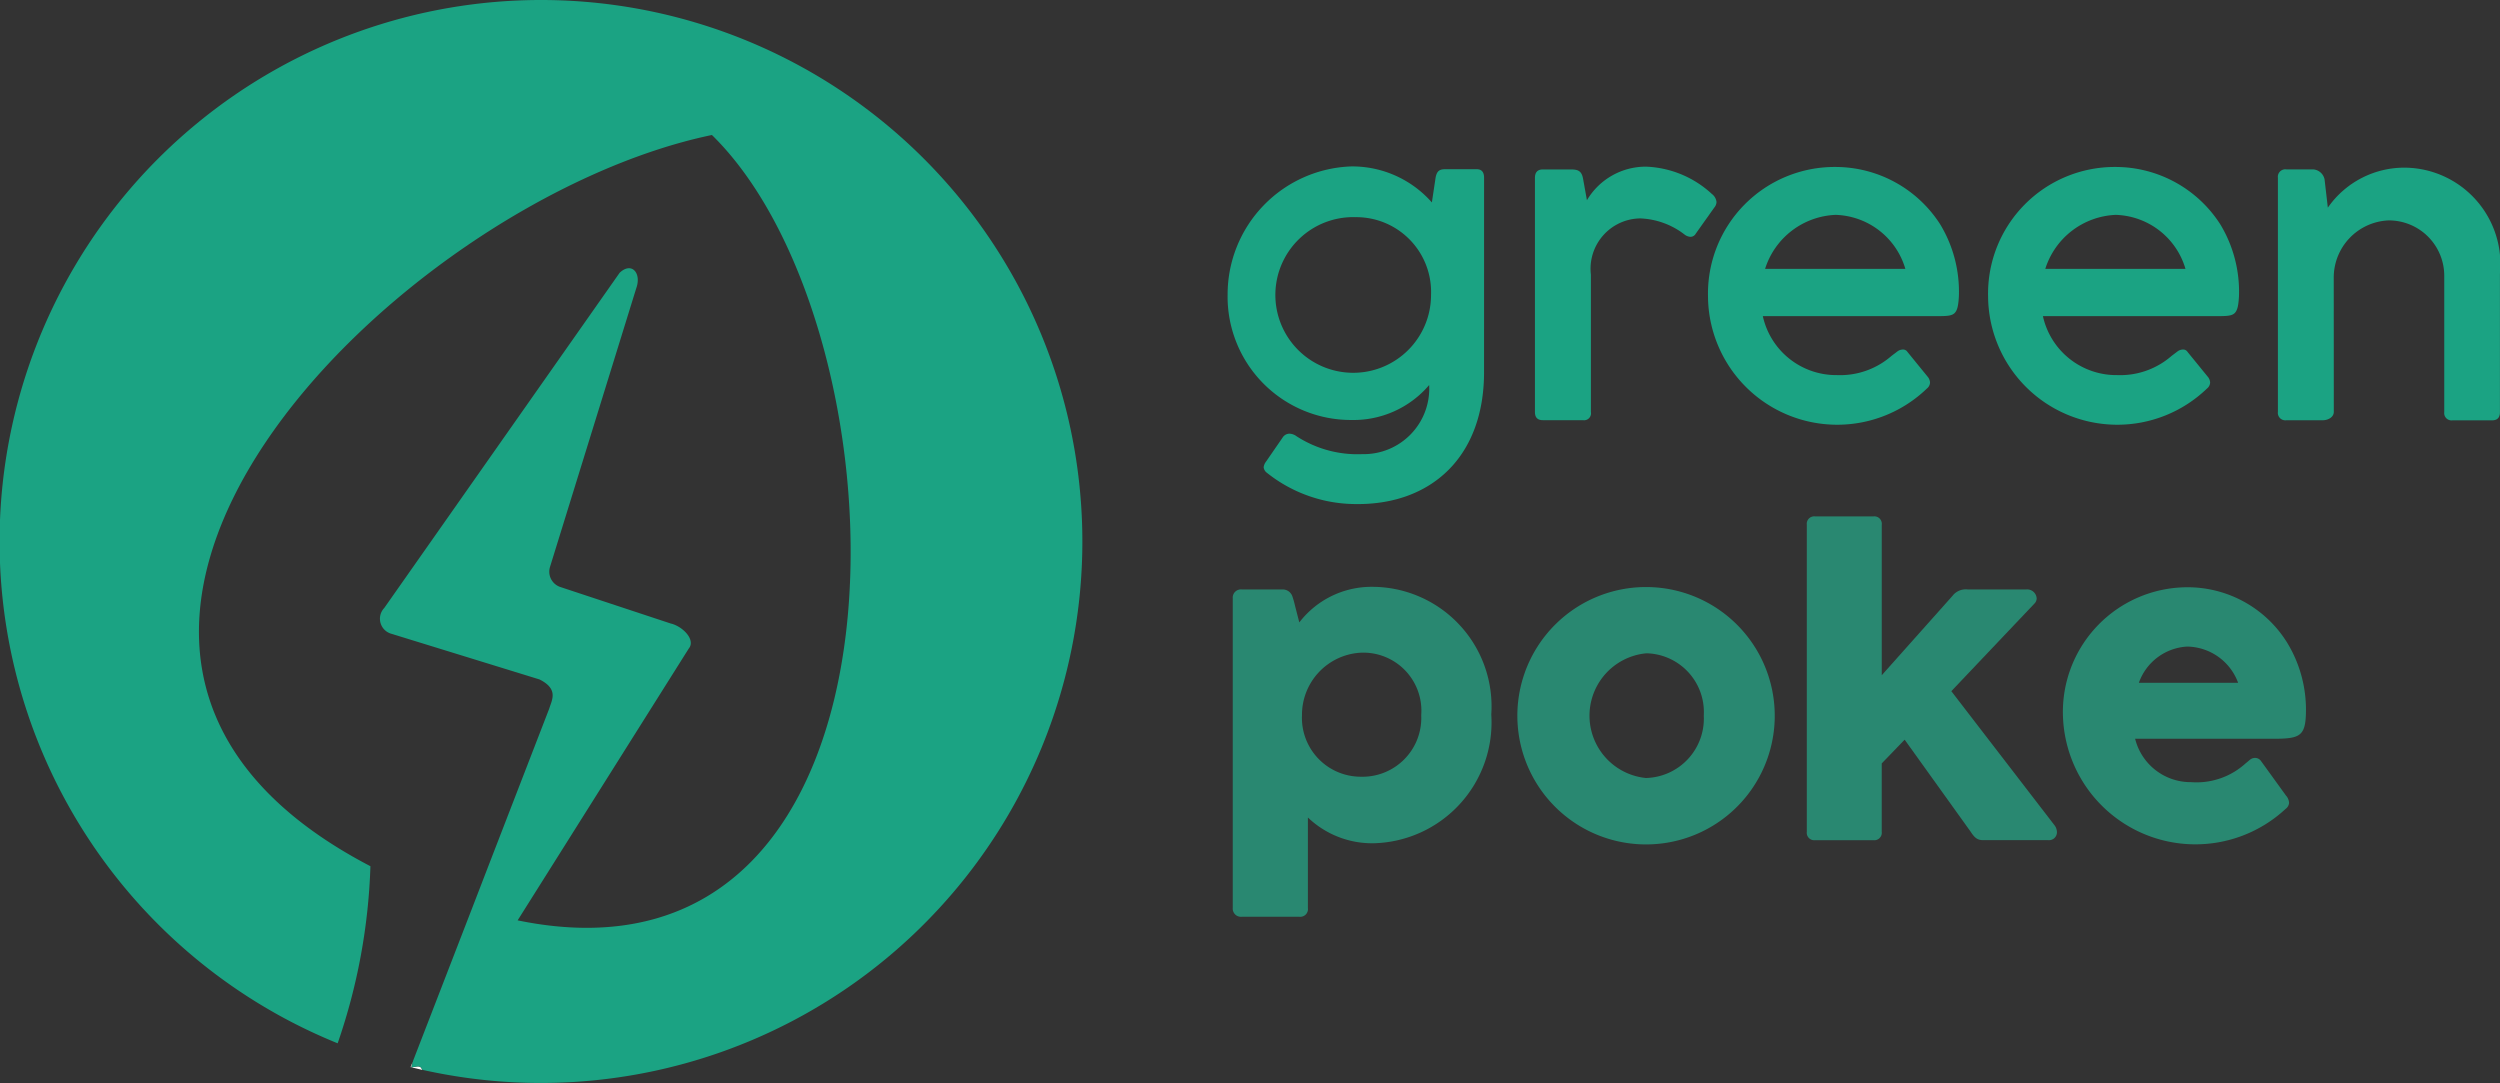 <svg xmlns="http://www.w3.org/2000/svg" width="81.259" height="35.208" viewBox="0 0 81.259 35.208"><rect x="0" y="0" width="81.259" height="35.208" fill="#333333" stroke="none"/><defs><style>.a{fill:#fff;}.b{fill:#1ba383;}.c{fill:#298871;}</style></defs><g transform="translate(-93.265 -67.416)"><g transform="translate(93.265 67.416)"><path class="a" d="M278.334,547.32c.118.029.236.058.355.084C278.611,547.266,278.6,547.278,278.334,547.32Z" transform="translate(-264.959 -512.628)"/><path class="a" d="M277.923,545.182l.026.007a1.547,1.547,0,0,1,.047-.193Z" transform="translate(-264.578 -510.497)"/><path class="a" d="M278.288,547.674h0Z" transform="translate(-264.916 -512.982)"/><path class="a" d="M283.256,548.85Z" transform="translate(-269.525 -514.073)"/><path class="b" d="M110.876,67.416a17.6,17.6,0,0,0-6.636,33.911,19.433,19.433,0,0,0,1.065-5.756h0c-13.663-7.117.827-21.628,11.1-23.767,6.548,6.413,7.169,28.307-6.315,25.527L115.65,88.5c.244-.293-.212-.735-.585-.818L111.491,86.5a.525.525,0,0,1-.348-.66l2.8-9.047c.184-.5-.148-.88-.538-.51l-7.65,10.894a.507.507,0,0,0,.232.839L110.8,89.5c.634.317.4.67.317.949L109.164,95.5l-.556,1.442-1.919,4.961a.042.042,0,0,1,0,.01,1.551,1.551,0,0,0-.047.193h0c.27-.042.276-.054.355.084h0a17.6,17.6,0,1,0,3.879-34.774Z" transform="translate(-93.265 -67.416)"/></g><g transform="translate(133.167 72.824)"><path class="b" d="M653.907,148.933c.02,2.814-1.73,4.352-4.131,4.337a4.649,4.649,0,0,1-2.92-1.011.262.262,0,0,1-.113-.186.375.375,0,0,1,.08-.186l.532-.772a.268.268,0,0,1,.226-.133.406.406,0,0,1,.226.08,3.635,3.635,0,0,0,2.142.585,2.13,2.13,0,0,0,2.175-2.222V149.4a3.227,3.227,0,0,1-2.528,1.137,4.009,4.009,0,0,1-4.024-4.085,4.163,4.163,0,0,1,4.025-4.157,3.45,3.45,0,0,1,2.614,1.171l.113-.753c.033-.24.106-.327.313-.327h1.031q.24,0,.24.279Zm-4.191-4.989a2.53,2.53,0,1,0,2.468,2.528,2.432,2.432,0,0,0-2.468-2.527Z" transform="translate(-645.572 -142.294)"/><path class="b" d="M783.847,142.753c0-.18.086-.273.253-.273h.918c.22,0,.346.04.393.3l.126.7a2.223,2.223,0,0,1,1.93-1.091,3.336,3.336,0,0,1,2.135.891.375.375,0,0,1,.147.259.3.3,0,0,1-.073.18l-.6.845a.2.2,0,0,1-.173.106.35.35,0,0,1-.2-.08,2.508,2.508,0,0,0-1.437-.519,1.636,1.636,0,0,0-1.6,1.829v4.463a.226.226,0,0,1-.259.266H784.1c-.166,0-.253-.086-.253-.266Z" transform="translate(-773.858 -142.38)"/><path class="b" d="M867.863,148.558a.3.3,0,0,1,.173-.06.17.17,0,0,1,.153.08l.652.8a.318.318,0,0,1,.08.193.262.262,0,0,1-.1.193,4.2,4.2,0,0,1-7.117-3,4.116,4.116,0,0,1,4.131-4.2,4.045,4.045,0,0,1,3.419,1.869,4.226,4.226,0,0,1,.605,2.328c-.033.639-.153.645-.652.652h-5.721a2.443,2.443,0,0,0,2.408,1.916,2.541,2.541,0,0,0,1.776-.625Zm-4.3-2.681h4.556a2.437,2.437,0,0,0-2.268-1.756A2.511,2.511,0,0,0,863.559,145.878Z" transform="translate(-846.09 -142.545)"/><path class="b" d="M993.889,148.558a.3.3,0,0,1,.173-.06.17.17,0,0,1,.153.08l.652.8a.318.318,0,0,1,.08.193.262.262,0,0,1-.1.193,4.2,4.2,0,0,1-7.117-3,4.116,4.116,0,0,1,4.131-4.2,4.045,4.045,0,0,1,3.419,1.869,4.225,4.225,0,0,1,.605,2.328c-.033.639-.153.645-.652.652h-5.721a2.443,2.443,0,0,0,2.408,1.916,2.54,2.54,0,0,0,1.776-.625Zm-4.3-2.681h4.557a2.437,2.437,0,0,0-2.268-1.756,2.511,2.511,0,0,0-2.289,1.756Z" transform="translate(-963.012 -142.545)"/><path class="b" d="M1119.991,150.7c0,.166-.173.273-.366.273h-1.178a.243.243,0,0,1-.273-.273v-7.609a.243.243,0,0,1,.273-.273h.865a.408.408,0,0,1,.379.327l.106.918a3.027,3.027,0,0,1,2.541-1.3,3.135,3.135,0,0,1,3.053,3.446v4.5c0,.18-.086.266-.253.266h-1.284a.238.238,0,0,1-.273-.266v-4.443a1.8,1.8,0,0,0-1.809-1.789,1.86,1.86,0,0,0-1.783,1.876Z" transform="translate(-1084.036 -142.721)"/><path class="c" d="M647.874,331.846a.266.266,0,0,1,.3-.286h1.35a.332.332,0,0,1,.293.24,2.665,2.665,0,0,1,.08.286l.14.545a2.96,2.96,0,0,1,2.375-1.157,3.885,3.885,0,0,1,3.865,4.151,3.928,3.928,0,0,1-3.832,4.184,3.018,3.018,0,0,1-2.129-.838v2.94a.251.251,0,0,1-.286.286h-1.856a.266.266,0,0,1-.3-.286Zm4.157,5.8a1.911,1.911,0,0,0,1.969-2,1.887,1.887,0,0,0-2-2.029,2.022,2.022,0,0,0-1.876,2.029,1.913,1.913,0,0,0,1.9,2Z" transform="translate(-647.707 -317.808)"/><path class="c" d="M780.132,331.572a4.183,4.183,0,1,1-2.969,1.216,4.181,4.181,0,0,1,2.969-1.216Zm-.033,6.206h.033a1.932,1.932,0,0,0,1.856-2.029,1.911,1.911,0,0,0-1.816-2.022h-.065a2.036,2.036,0,0,0-.008,4.051Z" transform="translate(-766.511 -317.899)"/><path class="c" d="M910.883,305.478l3.353,4.357a.375.375,0,0,1,.08.226.257.257,0,0,1-.279.259H911.92c-.18,0-.273-.065-.412-.279l-2.142-2.987-.745.772v2.222a.243.243,0,0,1-.273.273h-1.889a.243.243,0,0,1-.273-.273V300.07a.243.243,0,0,1,.273-.273h1.89a.243.243,0,0,1,.273.273v4.889l2.3-2.581a.544.544,0,0,1,.5-.206h1.889a.31.31,0,0,1,.346.286.242.242,0,0,1-.073.173Z" transform="translate(-887.36 -288.42)"/><path class="c" d="M1027.677,337.212a.233.233,0,0,1,.186.093l.818,1.131a.387.387,0,0,1,.1.233.262.262,0,0,1-.113.2,4.307,4.307,0,0,1-7.237-3.027,4.052,4.052,0,0,1,4.031-4.177,3.807,3.807,0,0,1,3.266,1.816,4.181,4.181,0,0,1,.6,2.308c-.02.7-.213.792-.951.8h-4.6A1.861,1.861,0,0,0,1025.6,338a2.366,2.366,0,0,0,1.756-.6c.073-.06.126-.106.16-.133A.255.255,0,0,1,1027.677,337.212Zm-3.778-2.441h3.226a1.793,1.793,0,0,0-1.656-1.178,1.767,1.767,0,0,0-1.57,1.178Z" transform="translate(-994.28 -317.985)"/></g></g></svg>